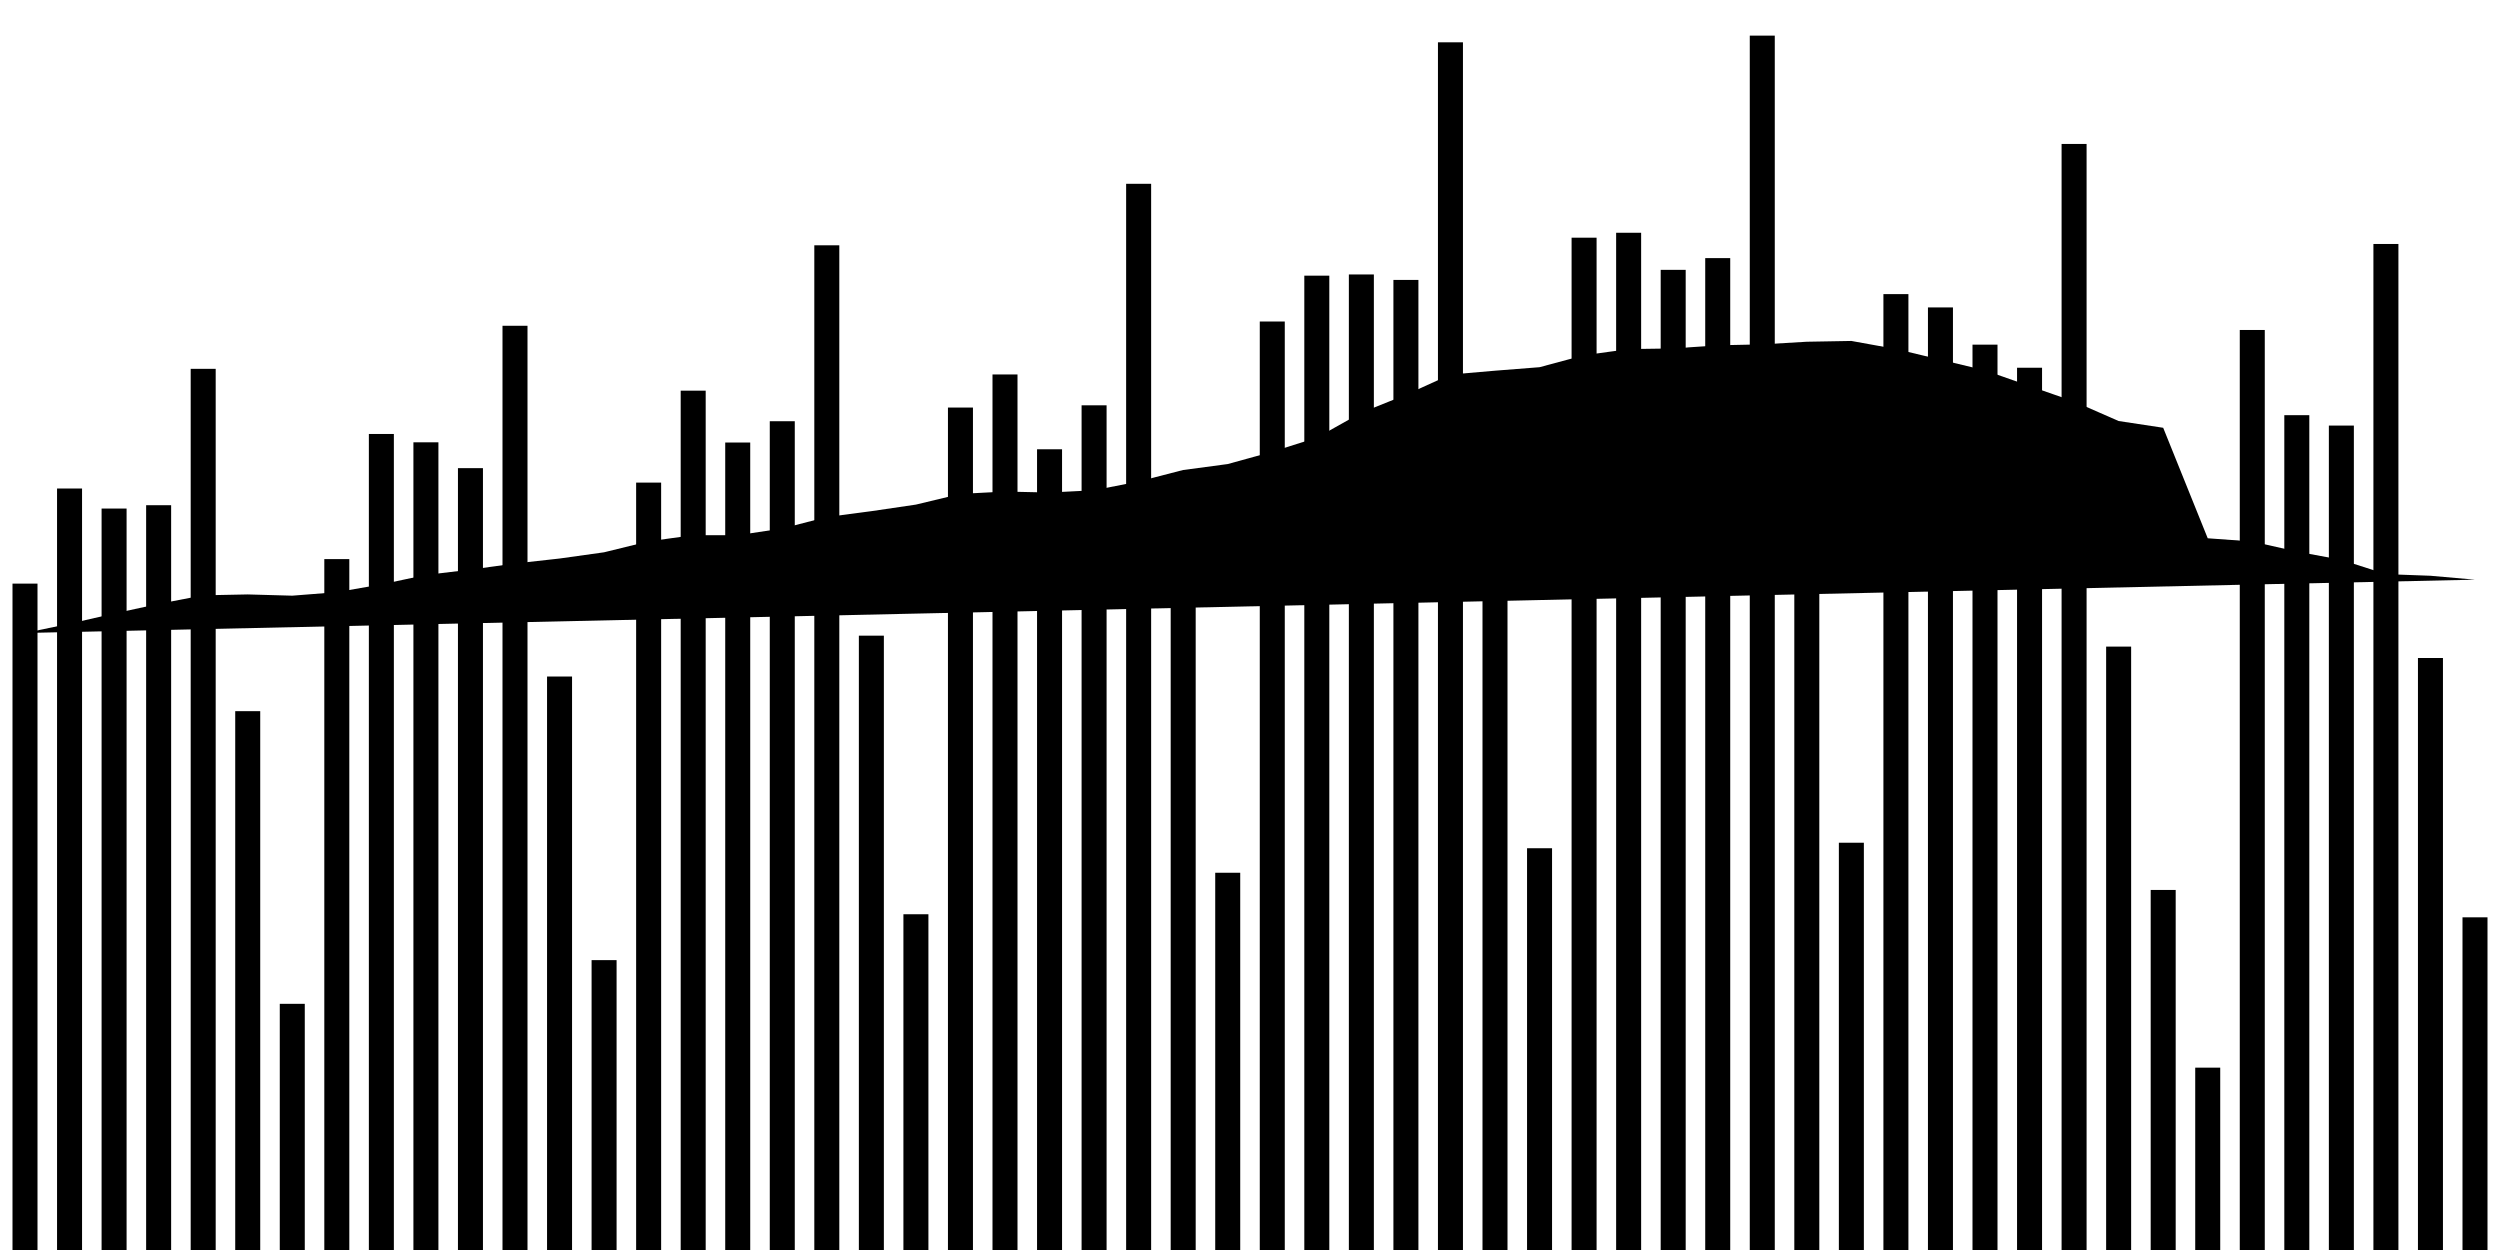 <svg viewBox="0,0,200,100"><g transform="translate(0,0)"></g><g class="fg-bars tests-vaccines"><g><rect x="197" y="73.386" width="2" height="26.614" id="tests-vaccines-0"></rect></g><g><rect x="193.436" y="52.64" width="2" height="47.36" id="tests-vaccines-1"></rect></g><g><rect x="189.873" y="19.518" width="2" height="80.482" id="tests-vaccines-2"></rect></g><g><rect x="186.309" y="34.046" width="2" height="65.954" id="tests-vaccines-3"></rect></g><g><rect x="182.745" y="33.214" width="2" height="66.786" id="tests-vaccines-4"></rect></g><g><rect x="179.182" y="26.398" width="2" height="73.602" id="tests-vaccines-5"></rect></g><g><rect x="175.618" y="85.412" width="2" height="14.588" id="tests-vaccines-6"></rect></g><g><rect x="172.055" y="71.196" width="2" height="28.804" id="tests-vaccines-7"></rect></g><g><rect x="168.491" y="51.728" width="2" height="48.272" id="tests-vaccines-8"></rect></g><g><rect x="164.927" y="11.516" width="2" height="88.484" id="tests-vaccines-9"></rect></g><g><rect x="161.364" y="29.419" width="2" height="70.581" id="tests-vaccines-10"></rect></g><g><rect x="157.8" y="27.572" width="2" height="72.428" id="tests-vaccines-11"></rect></g><g><rect x="154.236" y="24.594" width="2" height="75.406" id="tests-vaccines-12"></rect></g><g><rect x="150.673" y="23.529" width="2" height="76.471" id="tests-vaccines-13"></rect></g><g><rect x="147.109" y="67.418" width="2" height="32.582" id="tests-vaccines-14"></rect></g><g><rect x="143.545" y="40.792" width="2" height="59.208" id="tests-vaccines-15"></rect></g><g><rect x="139.982" y="2.85" width="2" height="97.15" id="tests-vaccines-16"></rect></g><g><rect x="136.418" y="20.649" width="2" height="79.351" id="tests-vaccines-17"></rect></g><g><rect x="132.855" y="21.588" width="2" height="78.412" id="tests-vaccines-18"></rect></g><g><rect x="129.291" y="18.621" width="2" height="81.379" id="tests-vaccines-19"></rect></g><g><rect x="125.727" y="19.015" width="2" height="80.985" id="tests-vaccines-20"></rect></g><g><rect x="122.164" y="67.859" width="2" height="32.141" id="tests-vaccines-21"></rect></g><g><rect x="118.6" y="42.262" width="2" height="57.738" id="tests-vaccines-22"></rect></g><g><rect x="115.036" y="3.385" width="2" height="96.615" id="tests-vaccines-23"></rect></g><g><rect x="111.473" y="22.394" width="2" height="77.606" id="tests-vaccines-24"></rect></g><g><rect x="107.909" y="21.957" width="2" height="78.043" id="tests-vaccines-25"></rect></g><g><rect x="104.345" y="22.053" width="2" height="77.947" id="tests-vaccines-26"></rect></g><g><rect x="100.782" y="25.721" width="2" height="74.279" id="tests-vaccines-27"></rect></g><g><rect x="97.218" y="69.82" width="2" height="30.18" id="tests-vaccines-28"></rect></g><g><rect x="93.655" y="44.415" width="2" height="55.585" id="tests-vaccines-29"></rect></g><g><rect x="90.091" y="14.704" width="2" height="85.296" id="tests-vaccines-30"></rect></g><g><rect x="86.527" y="32.425" width="2" height="67.575" id="tests-vaccines-31"></rect></g><g><rect x="82.964" y="35.942" width="2" height="64.058" id="tests-vaccines-32"></rect></g><g><rect x="79.4" y="29.957" width="2" height="70.043" id="tests-vaccines-33"></rect></g><g><rect x="75.836" y="32.604" width="2" height="67.396" id="tests-vaccines-34"></rect></g><g><rect x="72.273" y="73.14" width="2" height="26.86" id="tests-vaccines-35"></rect></g><g><rect x="68.709" y="50.853" width="2" height="49.147" id="tests-vaccines-36"></rect></g><g><rect x="65.145" y="19.624" width="2" height="80.376" id="tests-vaccines-37"></rect></g><g><rect x="61.582" y="33.698" width="2" height="66.302" id="tests-vaccines-38"></rect></g><g><rect x="58.018" y="35.402" width="2" height="64.598" id="tests-vaccines-39"></rect></g><g><rect x="54.455" y="31.253" width="2" height="68.747" id="tests-vaccines-40"></rect></g><g><rect x="50.891" y="38.608" width="2" height="61.392" id="tests-vaccines-41"></rect></g><g><rect x="47.327" y="76.81" width="2" height="23.19" id="tests-vaccines-42"></rect></g><g><rect x="43.764" y="54.122" width="2" height="45.878" id="tests-vaccines-43"></rect></g><g><rect x="40.2" y="26.062" width="2" height="73.938" id="tests-vaccines-44"></rect></g><g><rect x="36.636" y="37.452" width="2" height="62.548" id="tests-vaccines-45"></rect></g><g><rect x="33.073" y="35.385" width="2" height="64.615" id="tests-vaccines-46"></rect></g><g><rect x="29.509" y="34.718" width="2" height="65.282" id="tests-vaccines-47"></rect></g><g><rect x="25.945" y="44.728" width="2" height="55.272" id="tests-vaccines-48"></rect></g><g><rect x="22.382" y="80.306" width="2" height="19.694" id="tests-vaccines-49"></rect></g><g><rect x="18.818" y="56.893" width="2" height="43.107" id="tests-vaccines-50"></rect></g><g><rect x="15.255" y="29.507" width="2" height="70.493" id="tests-vaccines-51"></rect></g><g><rect x="11.691" y="40.417" width="2" height="59.583" id="tests-vaccines-52"></rect></g><g><rect x="8.127" y="40.684" width="2" height="59.316" id="tests-vaccines-53"></rect></g><g><rect x="4.564" y="39.081" width="2" height="60.919" id="tests-vaccines-54"></rect></g><g><rect x="1" y="46.689" width="2" height="53.311" id="tests-vaccines-55"></rect></g></g><g class="fg-line tests-vaccines"><path stroke-linecap="round" d="M198,46.374L194.436,46.061L190.873,45.93L187.309,44.787L183.745,44.126L180.182,43.32L176.618,43.062L173.055,34.222L169.491,33.682L165.927,32.12L162.364,30.882L158.8,29.629L155.236,28.774L151.673,27.921L148.109,27.276L144.545,27.339L140.982,27.549L137.418,27.625L133.855,27.875L130.291,27.927L126.727,28.418L123.164,29.376L119.6,29.656L116.036,29.963L112.473,31.58L108.909,33.013L105.345,35.011L101.782,36.14L98.218,37.124L94.655,37.598L91.091,38.518L87.527,39.221L83.964,39.402L80.4,39.325L76.836,39.511L73.273,40.368L69.709,40.893L66.145,41.36L62.582,42.279L59.018,42.816L55.455,42.813L51.891,43.308L48.327,44.183L44.764,44.682L41.2,45.078L37.636,45.57L34.073,45.994L30.509,46.751L26.945,47.374L23.382,47.654L19.818,47.554L16.255,47.626L12.691,48.31L9.127,49.083L5.564,49.897L2,50.639"></path></g></svg>